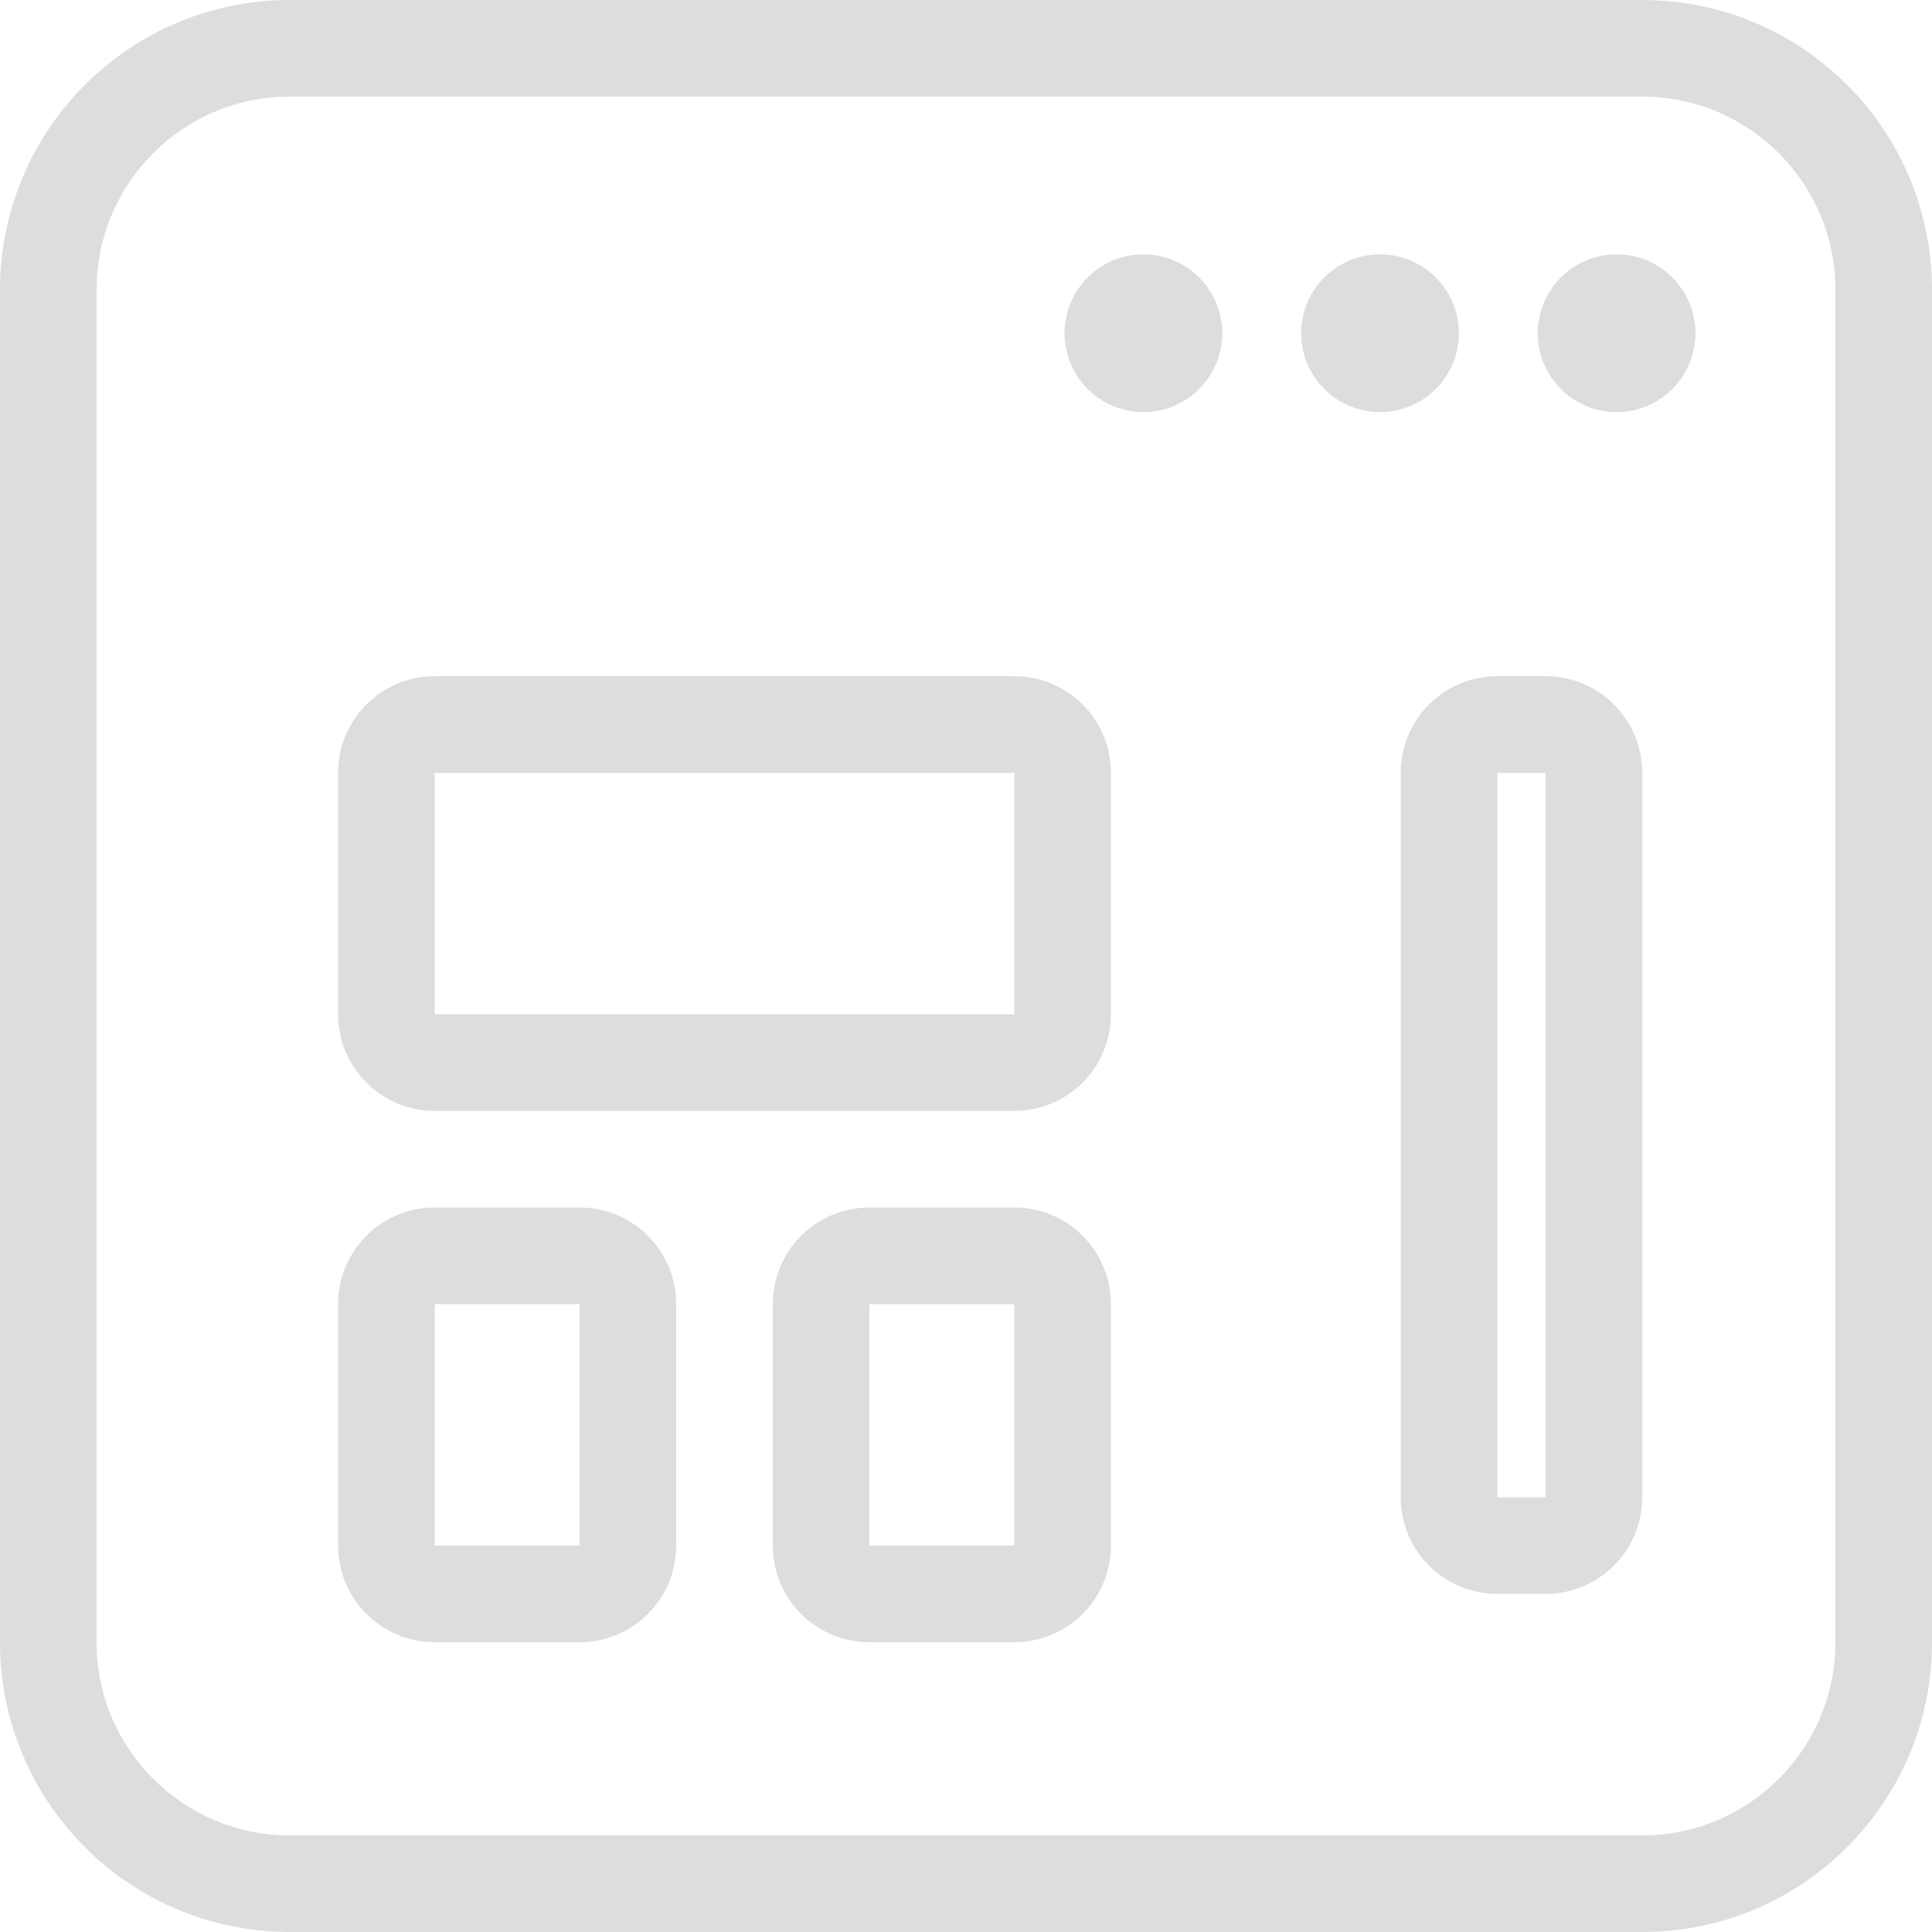<svg width="60" height="60" viewBox="0 0 60 60" fill="none" xmlns="http://www.w3.org/2000/svg">
<g clip-path="url(#clip0_322_1227)">
<path fill-rule="evenodd" clip-rule="evenodd" d="M51 3H9C5.686 3 3 5.686 3 9V51C3 54.314 5.686 57 9 57H51C54.314 57 57 54.314 57 51V9C57 5.686 54.314 3 51 3ZM9 0C4.029 0 0 4.029 0 9V51C0 55.971 4.029 60 9 60H51C55.971 60 60 55.971 60 51V9C60 4.029 55.971 0 51 0H9Z" fill="#DDDDDD"/>
<path d="M52.653 10.349C52.653 11.701 51.557 12.798 50.204 12.798C48.852 12.798 47.755 11.701 47.755 10.349C47.755 8.996 48.852 7.9 50.204 7.9C51.557 7.9 52.653 8.996 52.653 10.349Z" fill="#DDDDDD"/>
<path d="M45.307 10.349C45.307 11.701 44.21 12.798 42.858 12.798C41.505 12.798 40.409 11.701 40.409 10.349C40.409 8.996 41.505 7.9 42.858 7.9C44.21 7.9 45.307 8.996 45.307 10.349Z" fill="#DDDDDD"/>
<path d="M37.959 10.349C37.959 11.701 36.862 12.798 35.51 12.798C34.157 12.798 33.061 11.701 33.061 10.349C33.061 8.996 34.157 7.9 35.51 7.9C36.862 7.9 37.959 8.996 37.959 10.349Z" fill="#DDDDDD"/>
<path fill-rule="evenodd" clip-rule="evenodd" d="M31.5 24H13.5V31.5H31.5V24ZM24 40.5V48C24 49.657 25.343 51 27 51H31.5C33.157 51 34.5 49.657 34.5 48V40.5C34.5 38.843 33.157 37.5 31.5 37.5H27C25.343 37.5 24 38.843 24 40.5ZM31.5 40.5H27V48H31.5V40.5ZM18 40.5H13.5V48H18V40.5ZM48 24H46.5V46.5H48V24ZM13.5 21C11.843 21 10.5 22.343 10.5 24V31.5C10.5 33.157 11.843 34.5 13.5 34.5H31.5C33.157 34.5 34.5 33.157 34.5 31.5V24C34.5 22.343 33.157 21 31.5 21H13.5ZM10.5 40.5C10.5 38.843 11.843 37.5 13.5 37.5H18C19.657 37.5 21 38.843 21 40.5V48C21 49.657 19.657 51 18 51H13.5C11.843 51 10.5 49.657 10.5 48V40.5ZM48 21C49.657 21 51 22.343 51 24V46.5C51 48.157 49.657 49.5 48 49.5H46.5C44.843 49.5 43.5 48.157 43.5 46.5V24C43.5 22.343 44.843 21 46.5 21H48Z" fill="#DDDDDD"/>
</g>
<defs>
<clipPath id="clip0_322_1227">
<rect width="60" height="60" fill="white"/>
</clipPath>
</defs>
</svg>
